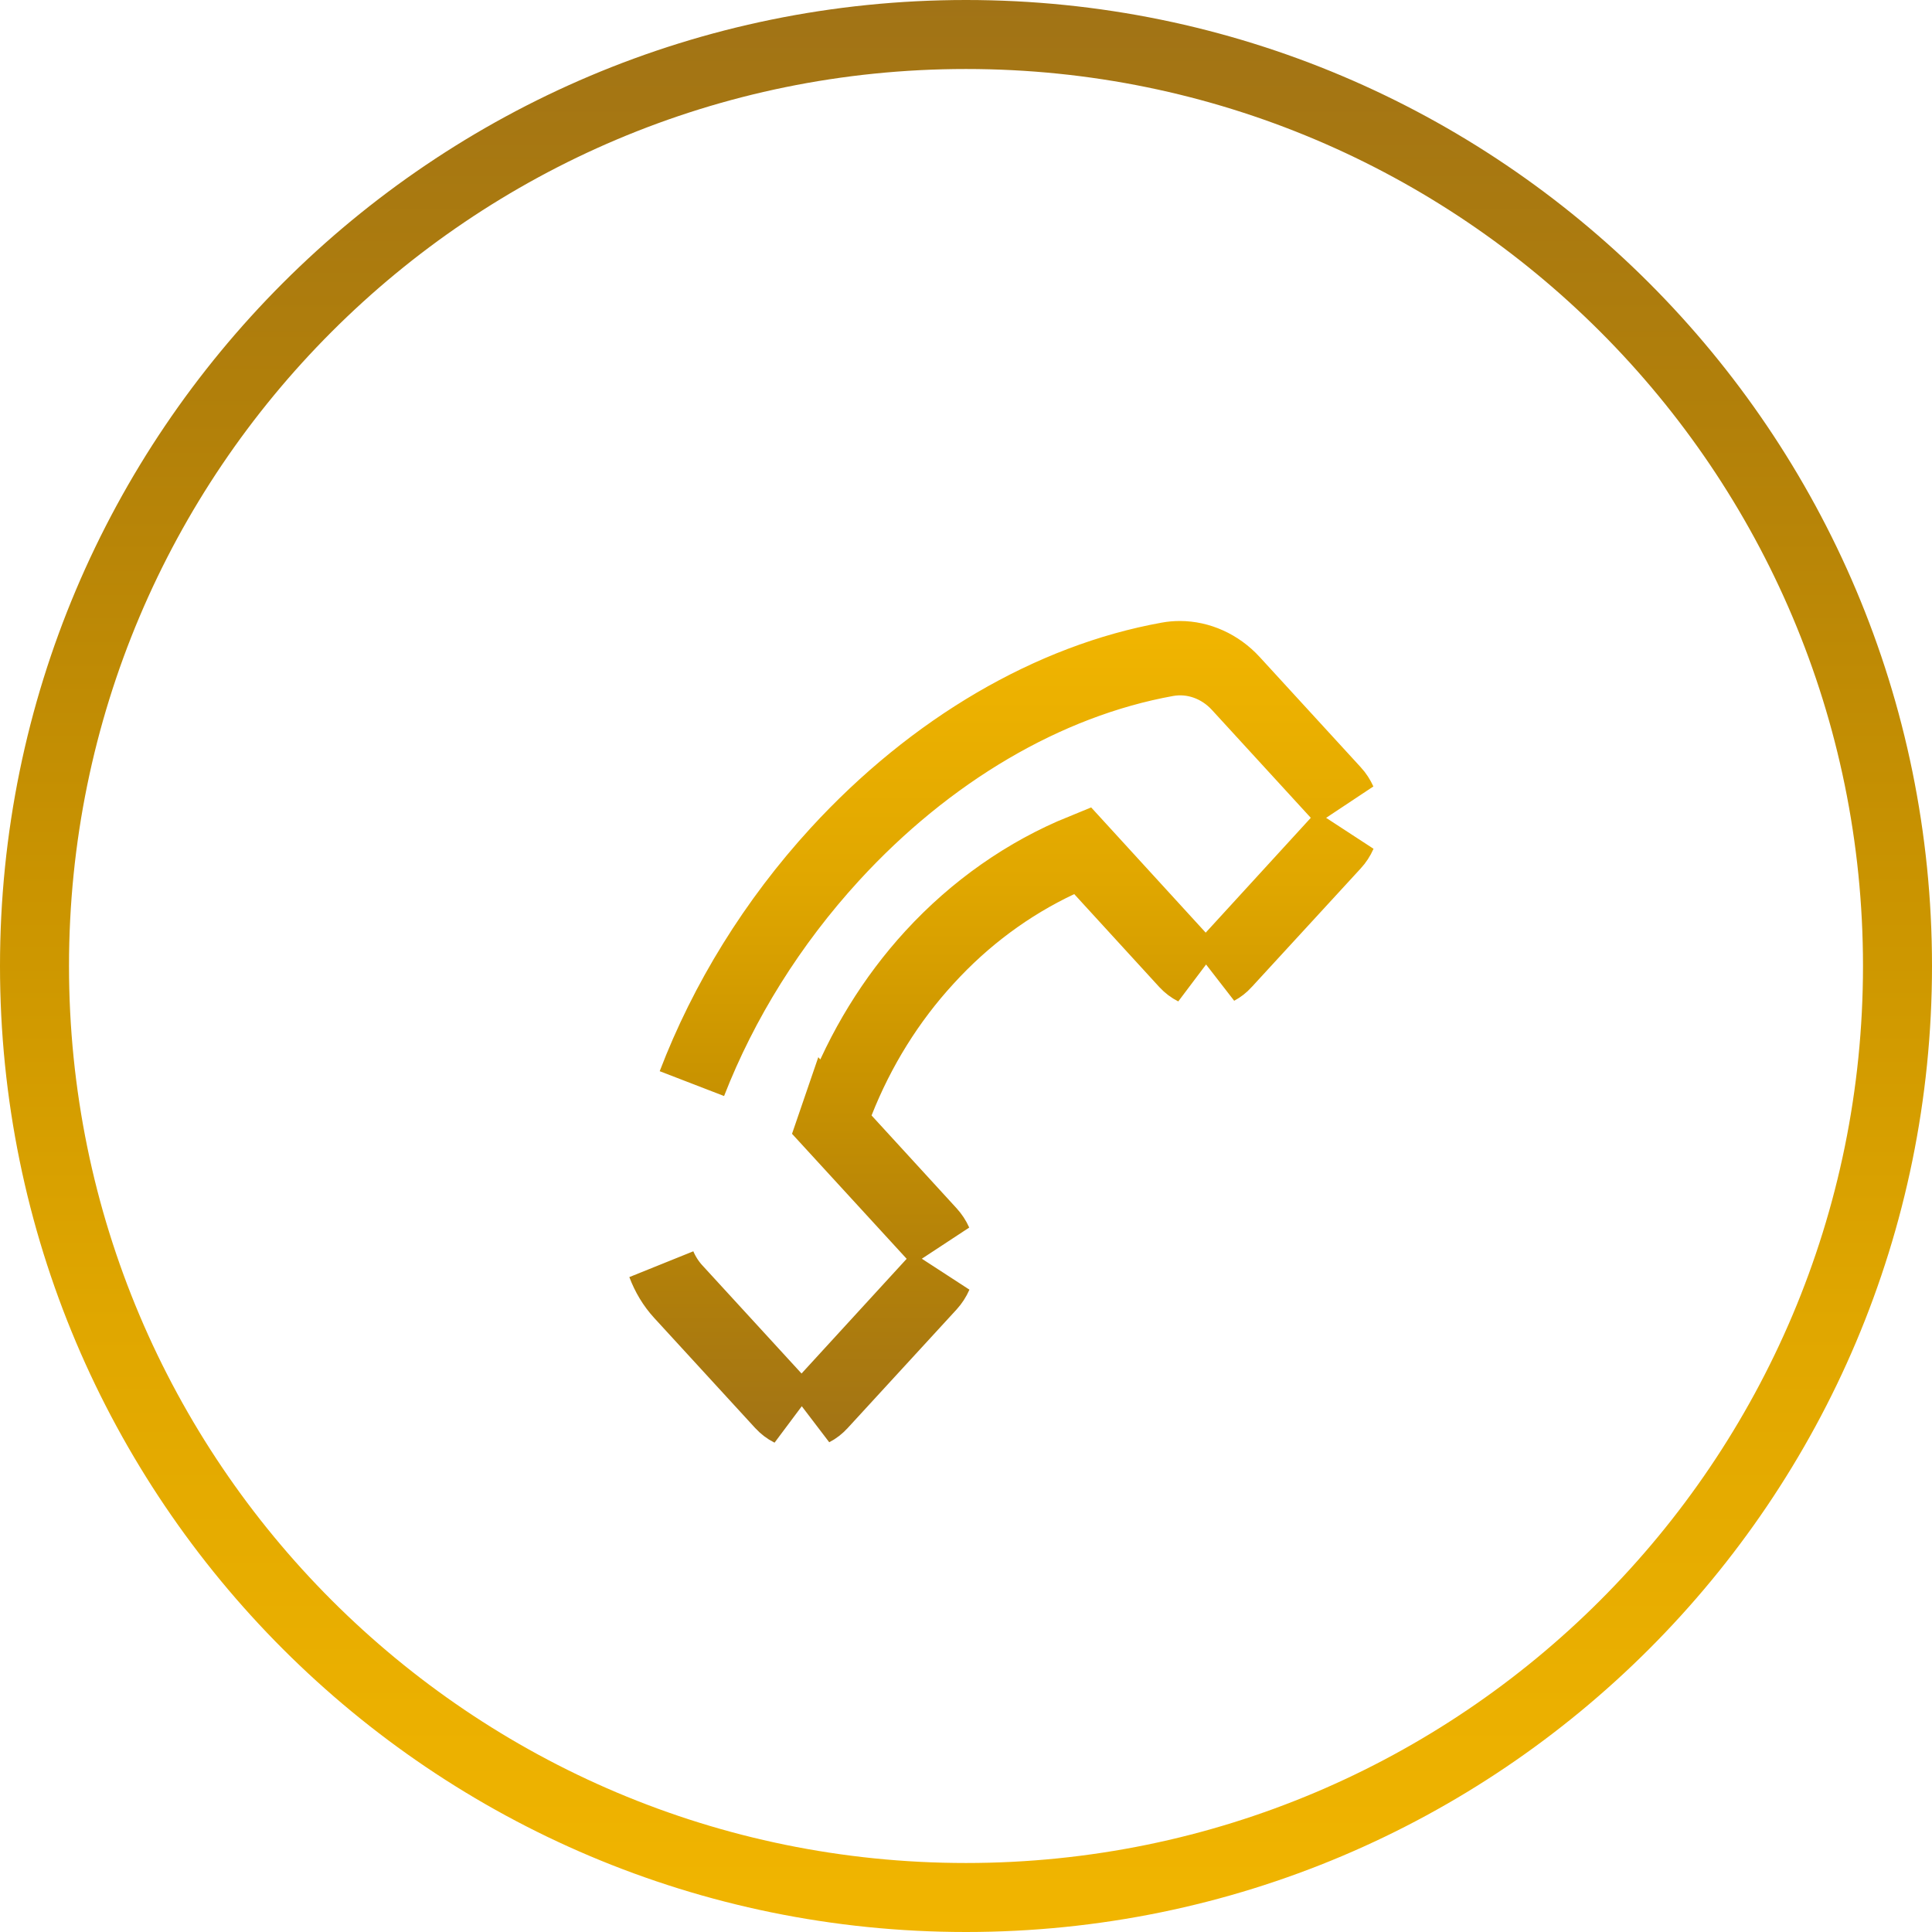<svg width="28" height="28" viewBox="0 0 28 28" fill="none" xmlns="http://www.w3.org/2000/svg">
<g clip-path="url(#clip0_478_15)">
<path d="M14 27.5C21.456 27.5 27.5 21.456 27.5 14C27.5 6.544 21.456 0.5 14 0.5C6.544 0.5 0.5 6.544 0.5 14C0.5 21.456 6.544 27.5 14 27.5Z" stroke="url(#paint0_linear_478_15)"/>
<path d="M11.313 20.358L11.313 20.358L9.849 18.762C9.849 18.762 9.849 18.762 9.849 18.762C9.737 18.64 9.649 18.493 9.589 18.333C9.643 18.458 9.717 18.575 9.811 18.677L11.248 20.244L11.445 20.459C11.398 20.436 11.354 20.402 11.313 20.358ZM12.081 12.425C11.189 13.399 10.488 14.522 10.028 15.703C10.49 14.494 11.201 13.338 12.119 12.336C13.517 10.813 15.229 9.821 16.924 9.516L16.924 9.516L16.928 9.515C16.984 9.505 17.04 9.5 17.1 9.5C17.384 9.5 17.674 9.626 17.889 9.861L19.352 11.457C19.392 11.5 19.424 11.55 19.449 11.605L19.366 11.515L17.929 9.947L17.928 9.946C17.674 9.671 17.297 9.525 16.911 9.595C15.164 9.911 13.454 10.927 12.081 12.425ZM19.366 12.19L19.448 12.101C19.424 12.156 19.391 12.206 19.352 12.248C19.352 12.248 19.352 12.248 19.352 12.248L17.774 13.965L17.774 13.965L17.772 13.968C17.735 14.008 17.694 14.04 17.651 14.063L17.843 13.854L19.366 12.19ZM17.105 13.854L17.3 14.066C17.254 14.043 17.21 14.01 17.169 13.966C17.169 13.966 17.169 13.966 17.169 13.966L15.937 12.62L15.688 12.348L15.355 12.506C14.64 12.843 13.998 13.319 13.451 13.919C12.904 14.514 12.469 15.214 12.166 15.983L12.161 15.996C12.471 15.185 12.923 14.45 13.489 13.832C14.113 13.152 14.861 12.629 15.68 12.296L17.105 13.854ZM12.048 16.313L12.059 16.281L12.263 16.504L13.495 17.849L13.495 17.849C13.534 17.892 13.566 17.94 13.59 17.994L13.508 17.905L12.048 16.313ZM13.509 18.581L13.592 18.49C13.567 18.547 13.534 18.597 13.495 18.64C13.495 18.64 13.495 18.64 13.495 18.64L11.918 20.357L11.916 20.359C11.877 20.402 11.835 20.434 11.79 20.457L11.985 20.244L13.509 18.581Z" fill="url(#paint1_linear_478_15)" stroke="url(#paint2_linear_478_15)"/>
</g>
<defs>
<linearGradient id="paint0_linear_478_15" x1="14" y1="-1.35214e-08" x2="14" y2="28" gradientUnits="userSpaceOnUse">
<stop stop-color="#A17316"/>
<stop offset="0.216" stop-color="#B2800A"/>
<stop offset="0.461" stop-color="#CA9400"/>
<stop offset="0.685" stop-color="#E0A700"/>
<stop offset="1" stop-color="#F1B500"/>
</linearGradient>
<linearGradient id="paint1_linear_478_15" x1="20" y1="15.003" x2="8.768" y2="15.003" gradientUnits="userSpaceOnUse">
<stop stop-color="#E4494D"/>
<stop offset="0.484" stop-color="#5D3E91"/>
<stop offset="1" stop-color="#00367F"/>
</linearGradient>
<linearGradient id="paint2_linear_478_15" x1="14.5" y1="21" x2="14.5" y2="9" gradientUnits="userSpaceOnUse">
<stop stop-color="#A17316"/>
<stop offset="0.216" stop-color="#B2800A"/>
<stop offset="0.461" stop-color="#CA9400"/>
<stop offset="0.685" stop-color="#E0A700"/>
<stop offset="1" stop-color="#F1B500"/>
</linearGradient>
<clipPath id="clip0_478_15">
<rect width="28" height="28" fill="white"/>
</clipPath>
</defs>
</svg>
